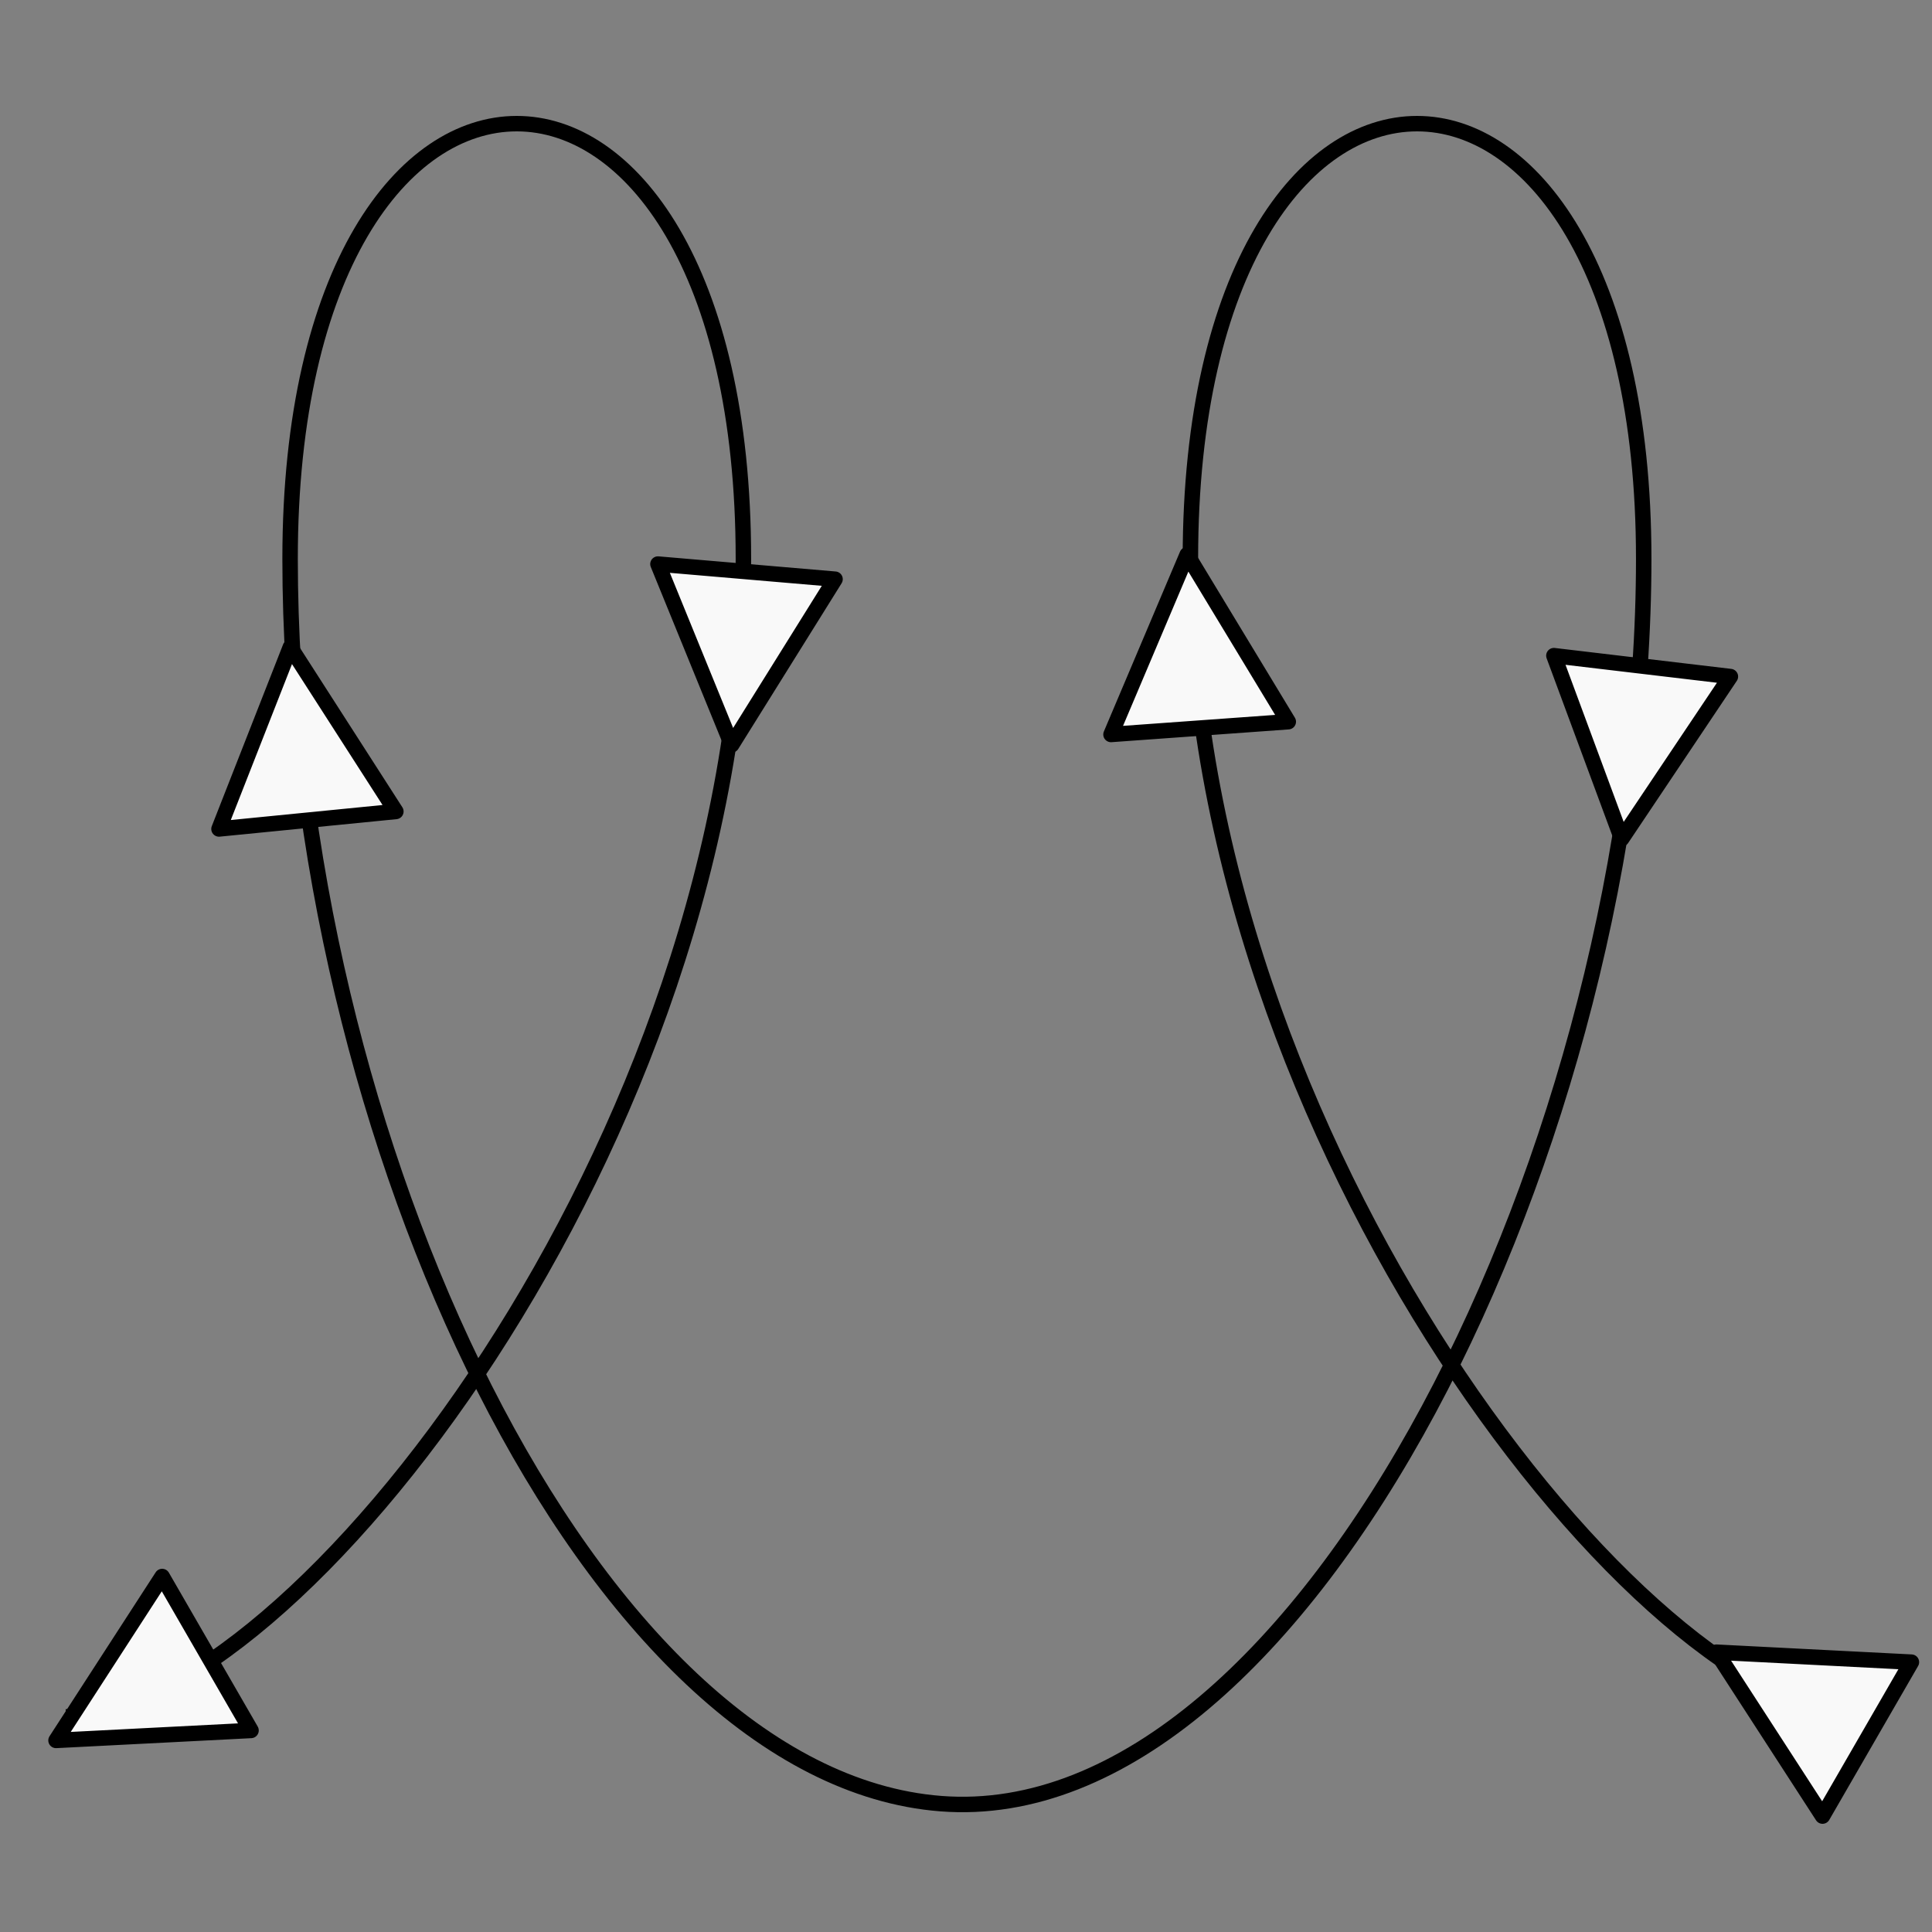 <svg width="250" height="250" viewBox="0 0 250 250" fill="none" xmlns="http://www.w3.org/2000/svg">
<rect x="0" y="0" width="250" height="250" fill="#808080" stroke="none"/>
<path d="M241.5 222.163C212.812 222.163 154.037 147.385 154.037 72.308C154.037 -2.769 212.696 -2.769 212.696 72.308C212.696 147.385 168.834 237.053 121.75 233.391C76.614 229.881 37.538 147.385 37.538 72.308C37.538 -2.769 96.196 -2.769 96.196 72.308C96.196 147.385 37.771 222.163 8.5 222.163" stroke="black" stroke-width="2" stroke-linejoin="round"/>
<path d="M222.099 213.791L235.835 235L247.335 215.081L222.099 213.791Z" fill="#F9F9F9" stroke="black" stroke-width="2" stroke-linejoin="round"/>
<path d="M153.616 71.773L143.763 95.041L166.703 93.388L153.616 71.773Z" fill="#F9F9F9" stroke="black" stroke-width="2" stroke-linejoin="round"/>
<path d="M209.845 108.537L223.912 87.546L201.072 84.84L209.845 108.537Z" fill="#F9F9F9" stroke="black" stroke-width="2" stroke-linejoin="round"/>
<path d="M37.567 83.744L28.337 107.267L51.225 105.003L37.567 83.744Z" fill="#F9F9F9" stroke="black" stroke-width="2" stroke-linejoin="round"/>
<path d="M94.68 96.386L108.054 74.947L85.137 72.989L94.68 96.386Z" fill="#F9F9F9" stroke="black" stroke-width="2" stroke-linejoin="round"/>
<path d="M7.249 225.21L32.484 223.919L20.984 204L7.249 225.21Z" fill="#F9F9F9" stroke="black" stroke-width="2" stroke-linejoin="round"/>
</svg>
